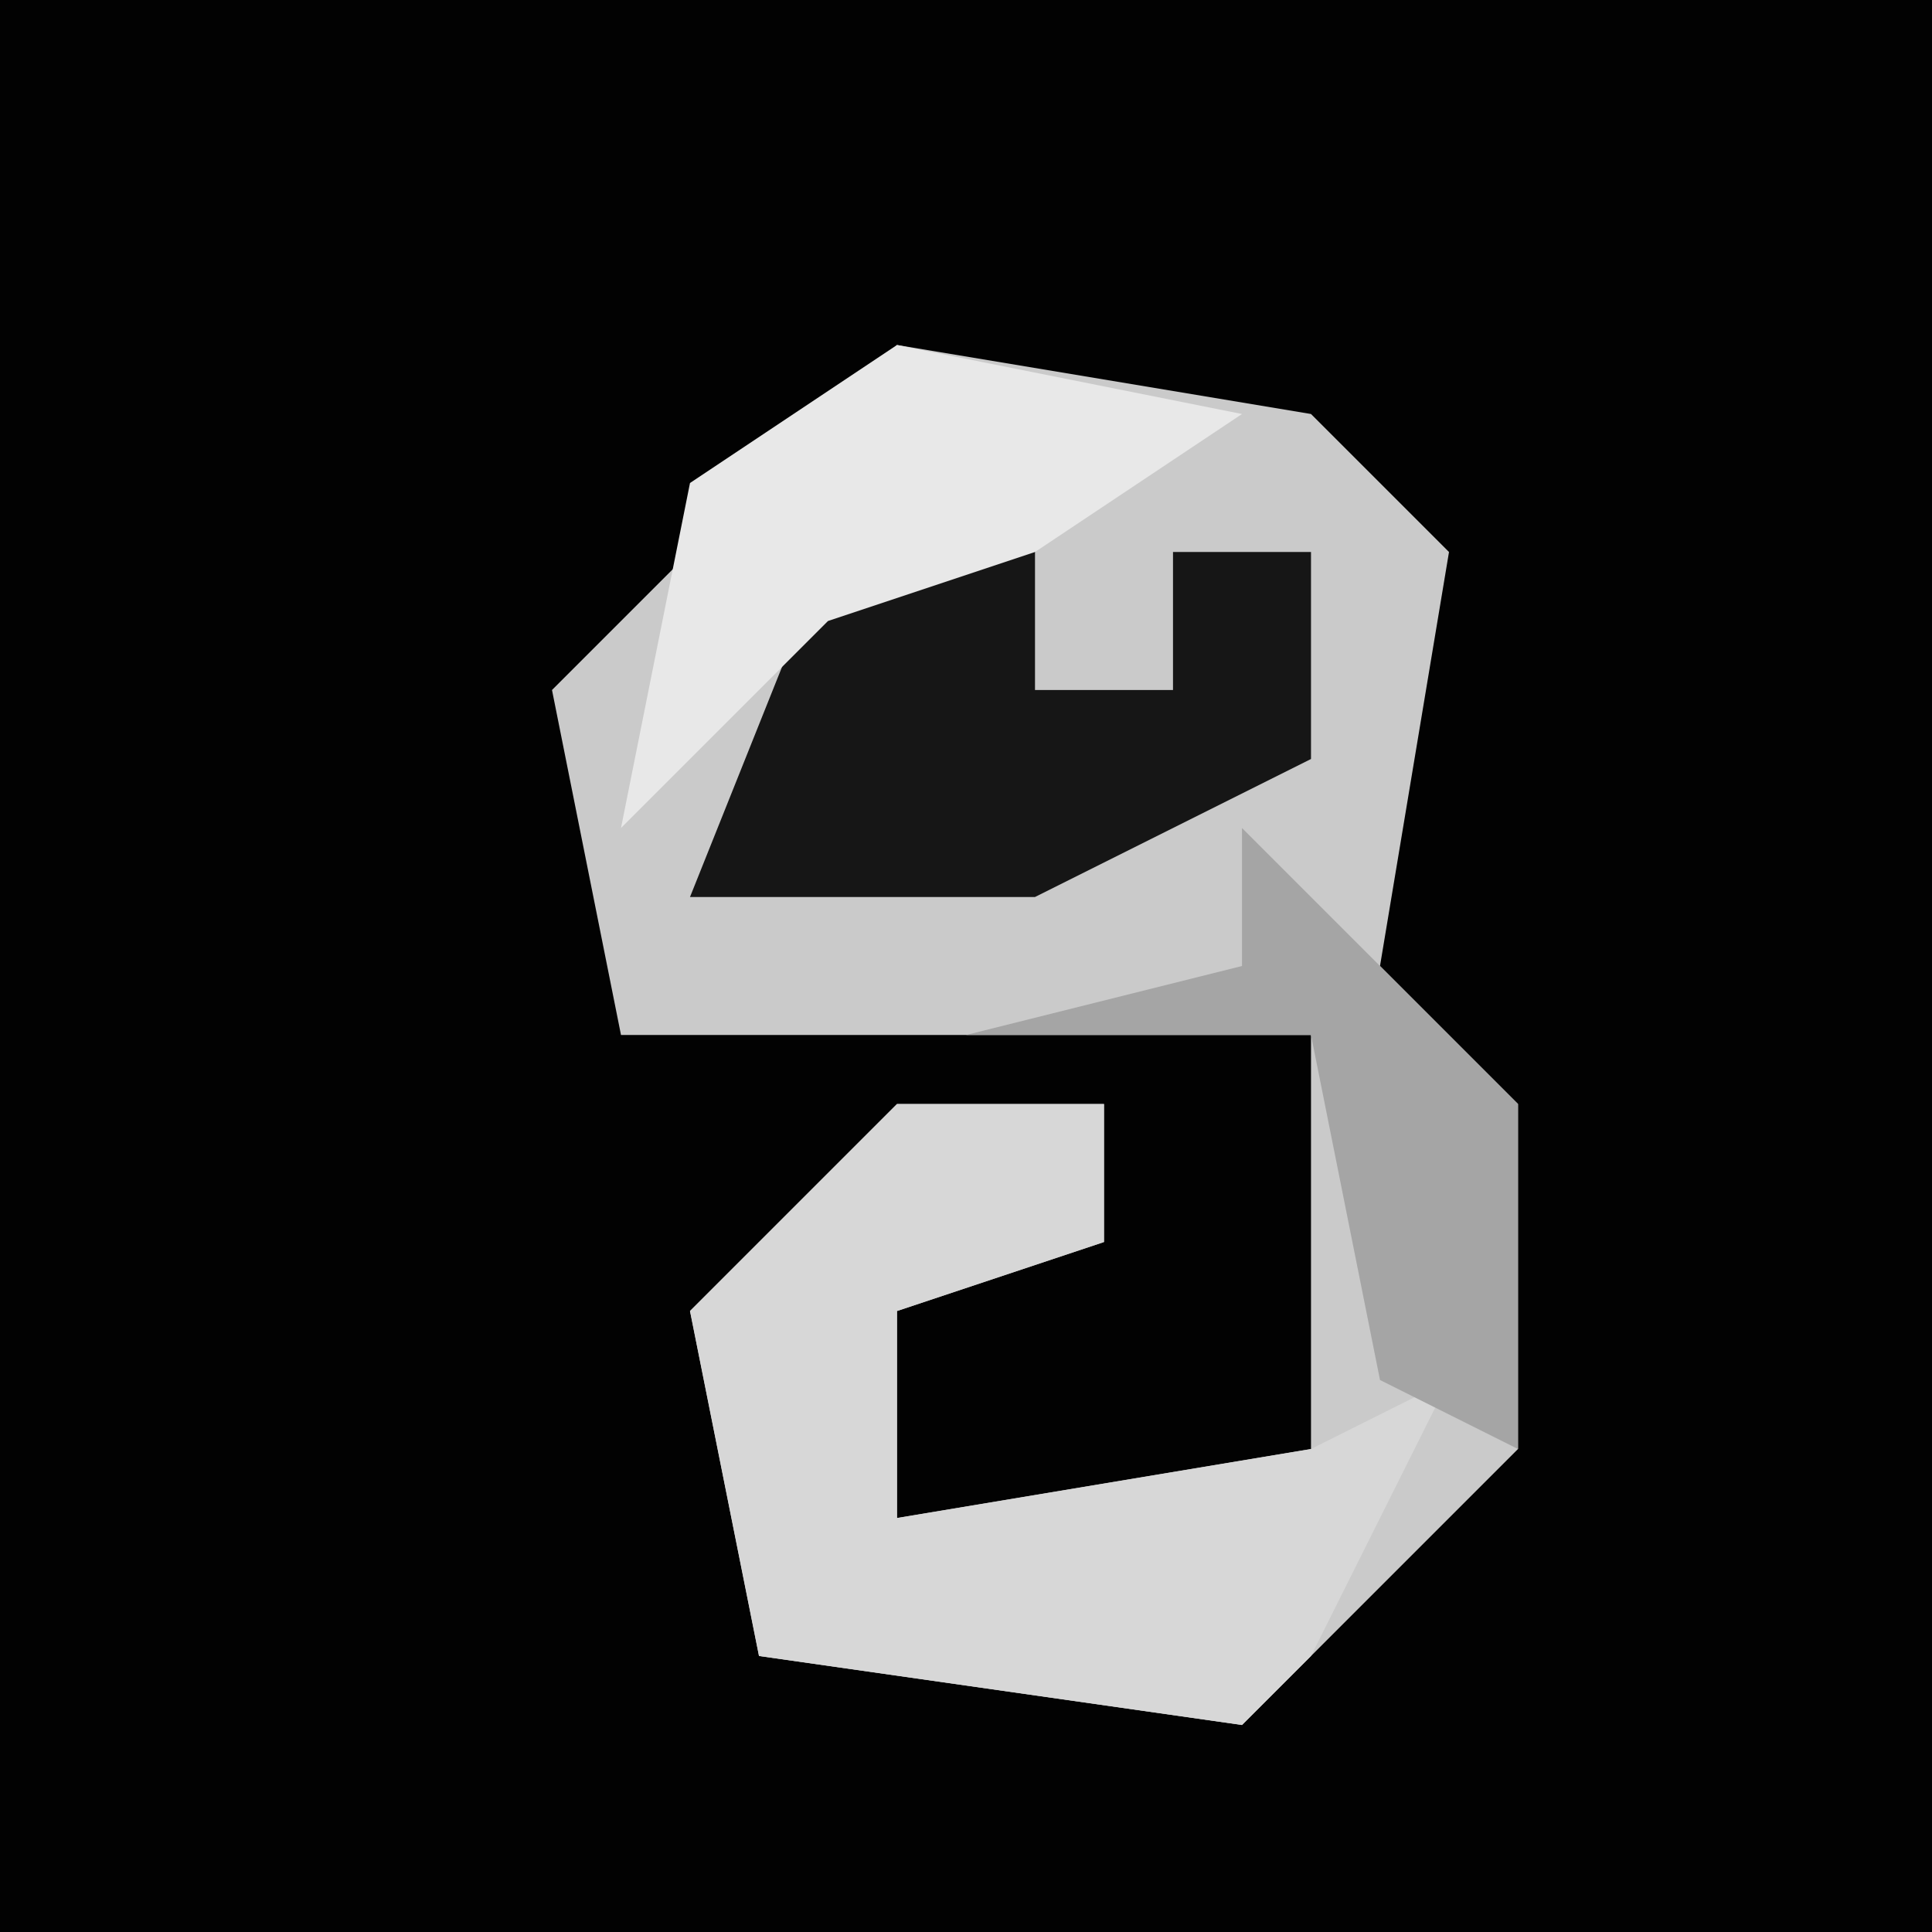 <?xml version="1.0" encoding="UTF-8"?>
<svg version="1.1" xmlns="http://www.w3.org/2000/svg" width="28" height="28">
<path d="M0,0 L28,0 L28,28 L0,28 Z " fill="#020202" transform="translate(0,0)"/>
<path d="M0,0 L6,1 L8,3 L7,9 L9,11 L9,16 L5,20 L-2,19 L-3,14 L0,11 L3,11 L3,13 L0,14 L0,17 L6,16 L6,10 L-4,10 L-5,5 Z " fill="#CACACA" transform="translate(13,5)"/>
<path d="M0,0 L3,0 L3,2 L0,3 L0,6 L6,5 L8,4 L6,8 L5,9 L-2,8 L-3,3 Z " fill="#D7D7D7" transform="translate(13,16)"/>
<path d="M0,0 L2,0 L2,3 L4,3 L4,1 L6,1 L6,4 L2,6 L-3,6 L-1,1 Z " fill="#161616" transform="translate(13,7)"/>
<path d="M0,0 L5,1 L2,3 L-1,4 L-4,7 L-3,2 Z " fill="#E8E8E8" transform="translate(13,5)"/>
<path d="M0,0 L4,4 L4,9 L2,8 L1,3 L-4,3 L0,2 Z " fill="#A5A5A5" transform="translate(18,12)"/>
</svg>
